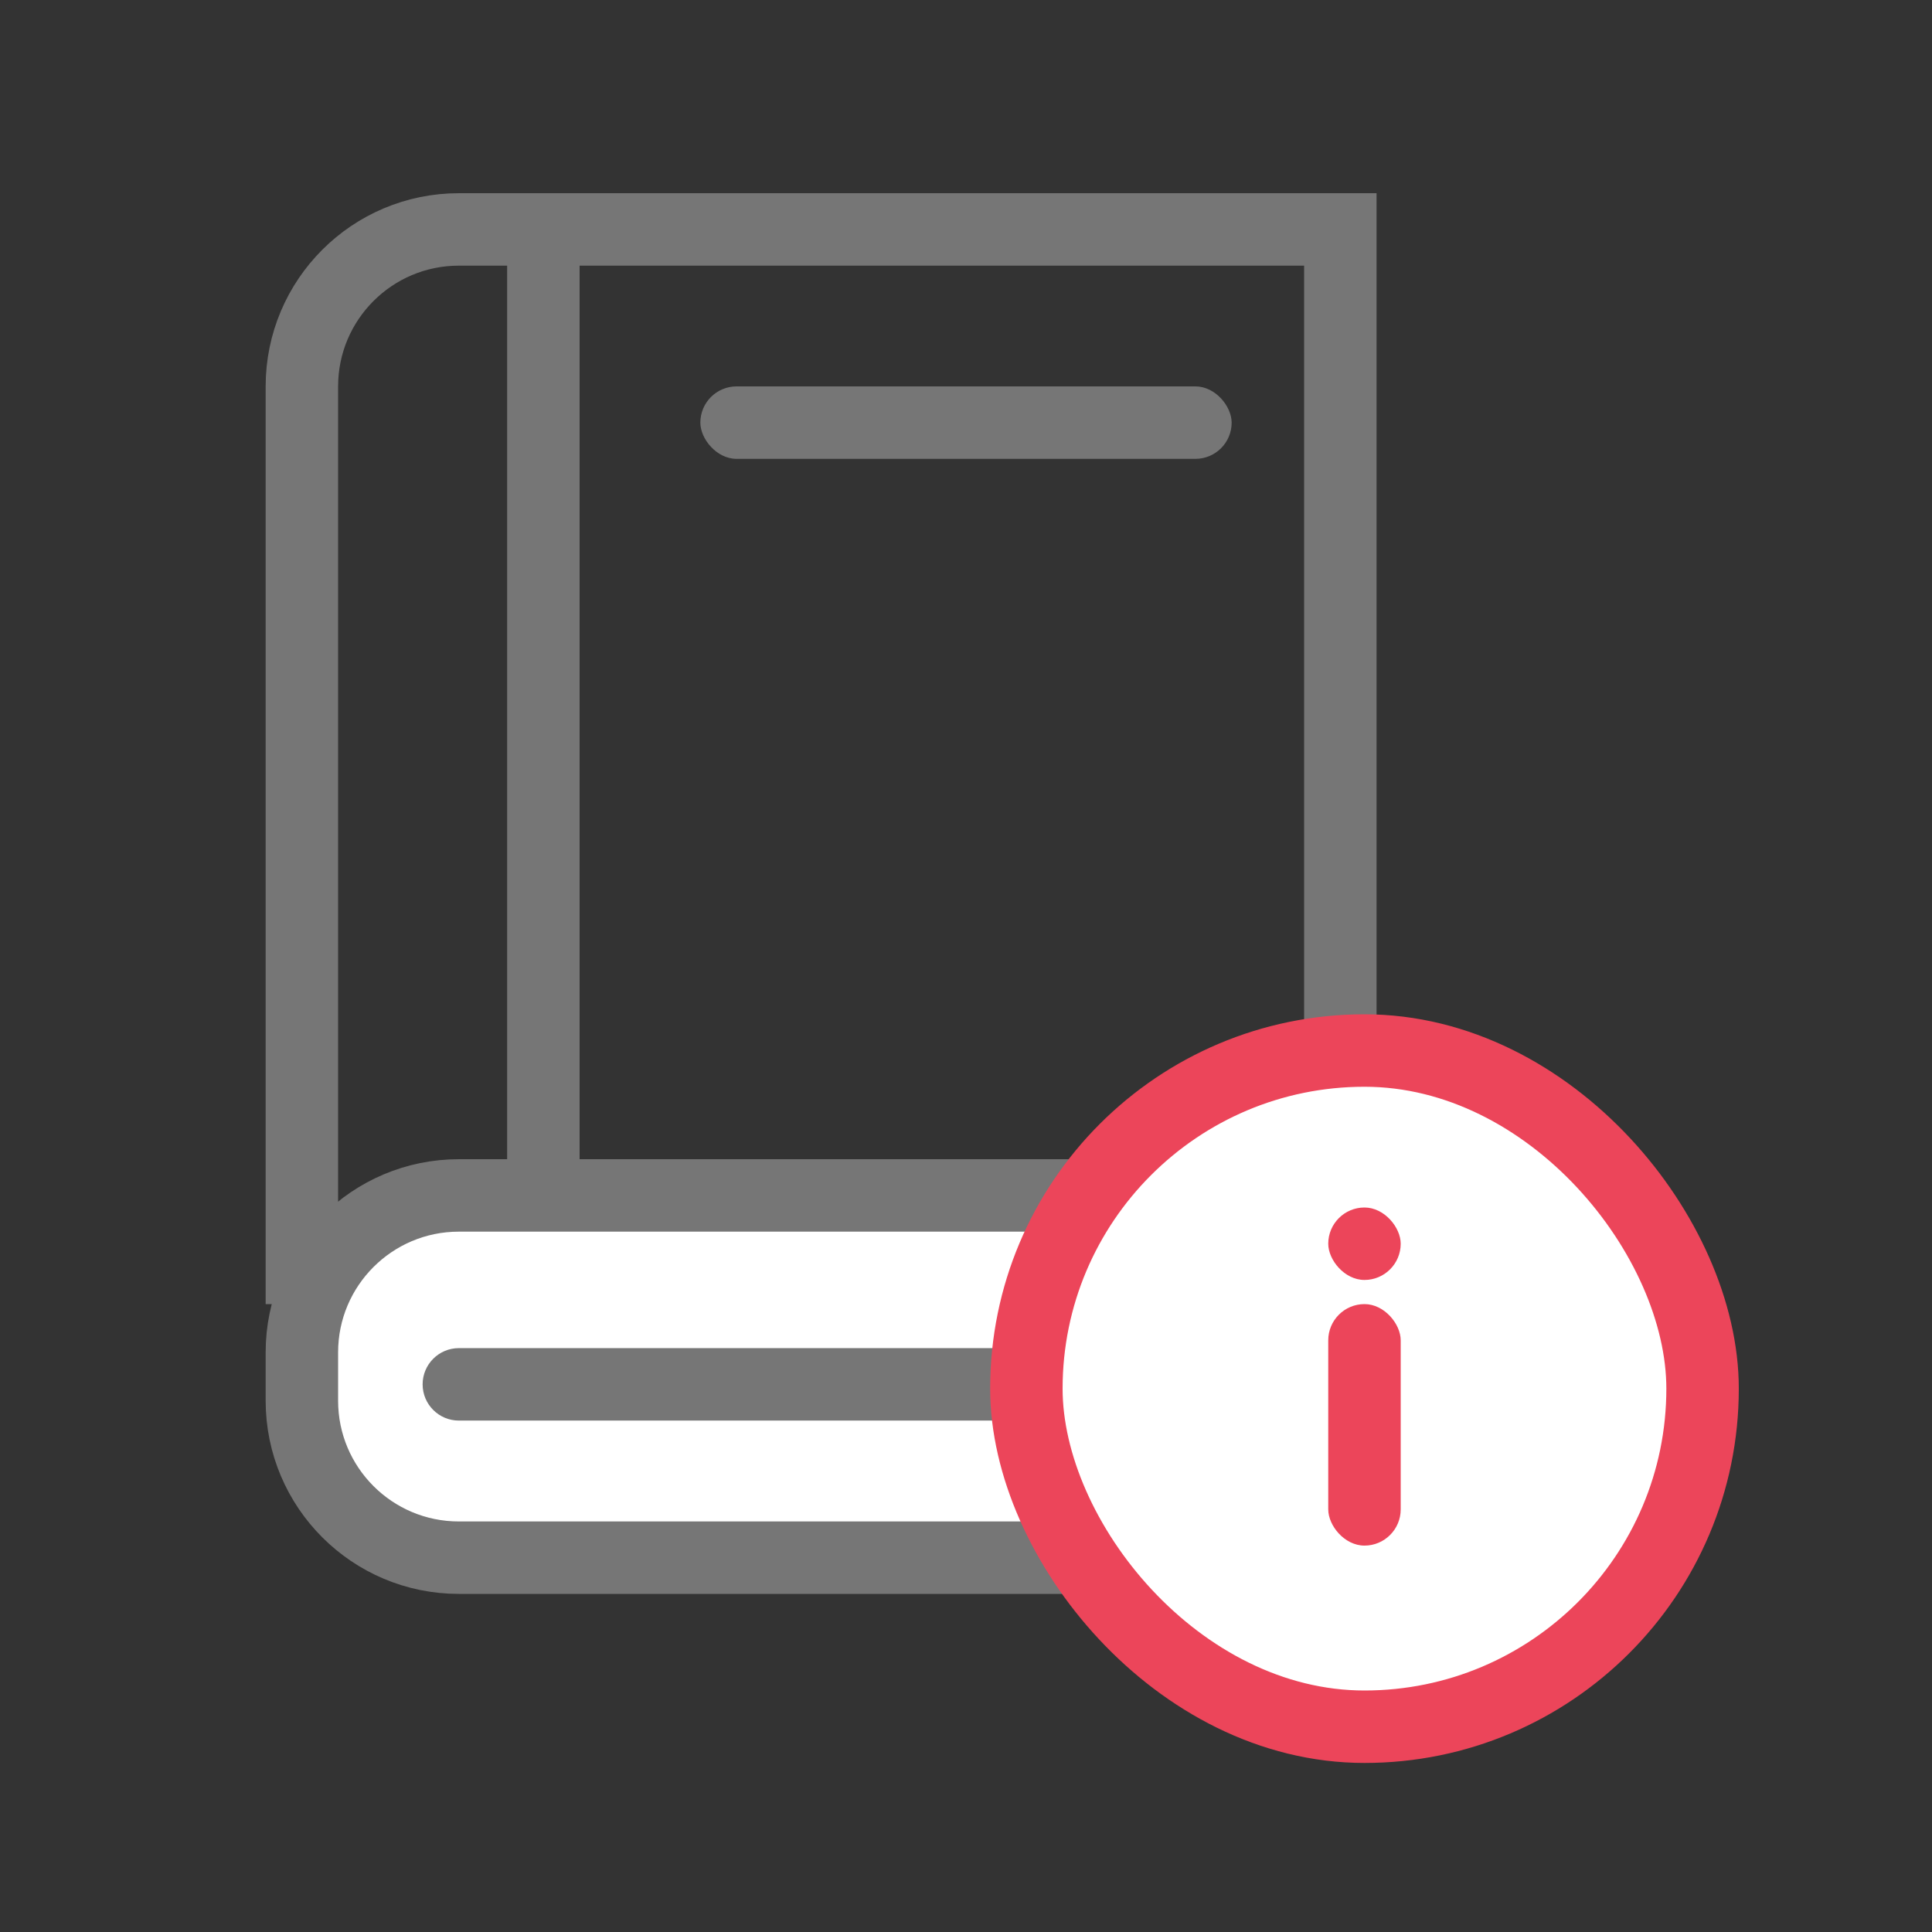 <?xml version="1.0" encoding="UTF-8"?>
<svg width="80px" height="80px" viewBox="0 0 80 80" version="1.1" xmlns="http://www.w3.org/2000/svg" xmlns:xlink="http://www.w3.org/1999/xlink">
    <rect x="0" y="0" width="80" height="80" fill="#333333" stroke="none"/>
    <title>icon-04-80</title>
    <g id="Page-1" stroke="none" stroke-width="1" fill="none" fill-rule="evenodd">
        <g id="ic_USP_manual_80">
            <rect id="Rectangle" x="0" y="0" width="80" height="80"></rect>
            <rect id="Rectangle" x="4" y="4" width="72" height="72"></rect>
            <g id="Group-36" transform="translate(11, 8)">
                <path d="M44.5,1.5 L8,1.5 C6.205,1.5 4.58,2.228 3.404,3.404 C2.228,4.58 1.5,6.205 1.5,8 L1.5,44.5 L44.5,44.5 L44.5,1.5 Z" id="Rectangle" stroke="#767676" stroke-width="3"></path>
                <path d="M44.5,41.5 L8,41.5 C6.205,41.5 4.58,42.228 3.404,43.404 C2.228,44.58 1.5,46.205 1.5,48 L1.5,50 C1.5,51.795 2.228,53.42 3.404,54.596 C4.58,55.772 6.205,56.5 8,56.5 L44.5,56.5 L44.5,41.5 Z" id="Rectangle" stroke="#767676" stroke-width="3" fill="#FFFFFF"></path>
                <rect id="Rectangle" fill="#767676" x="10" y="0" width="3" height="42"></rect>
                <path d="M24.5,29.823 L27.5,29.823 L27.5,67.323 C27.5,68.152 26.828,68.823 26,68.823 C25.172,68.823 24.5,68.152 24.5,67.323 L24.5,29.823 L24.5,29.823 Z" id="Rectangle" fill="#767676" transform="translate(26, 49.323) rotate(-270) translate(-26, -49.323) "></path>
                <rect id="Rectangle" stroke="#EC455A" stroke-width="3" fill="#FFFFFF" x="31.5" y="35.5" width="28" height="28" rx="14"></rect>
                <g id="Group-35" transform="translate(44, 42)" fill="#EC455A">
                    <rect id="Rectangle" x="0" y="4" width="3" height="10" rx="1.5"></rect>
                    <rect id="Rectangle" x="0" y="0" width="3" height="3" rx="1.5"></rect>
                </g>
                <rect id="Rectangle" fill="#767676" x="18" y="8" width="22" height="3" rx="1.5"></rect>
            </g>
        </g>
    </g>
</svg>